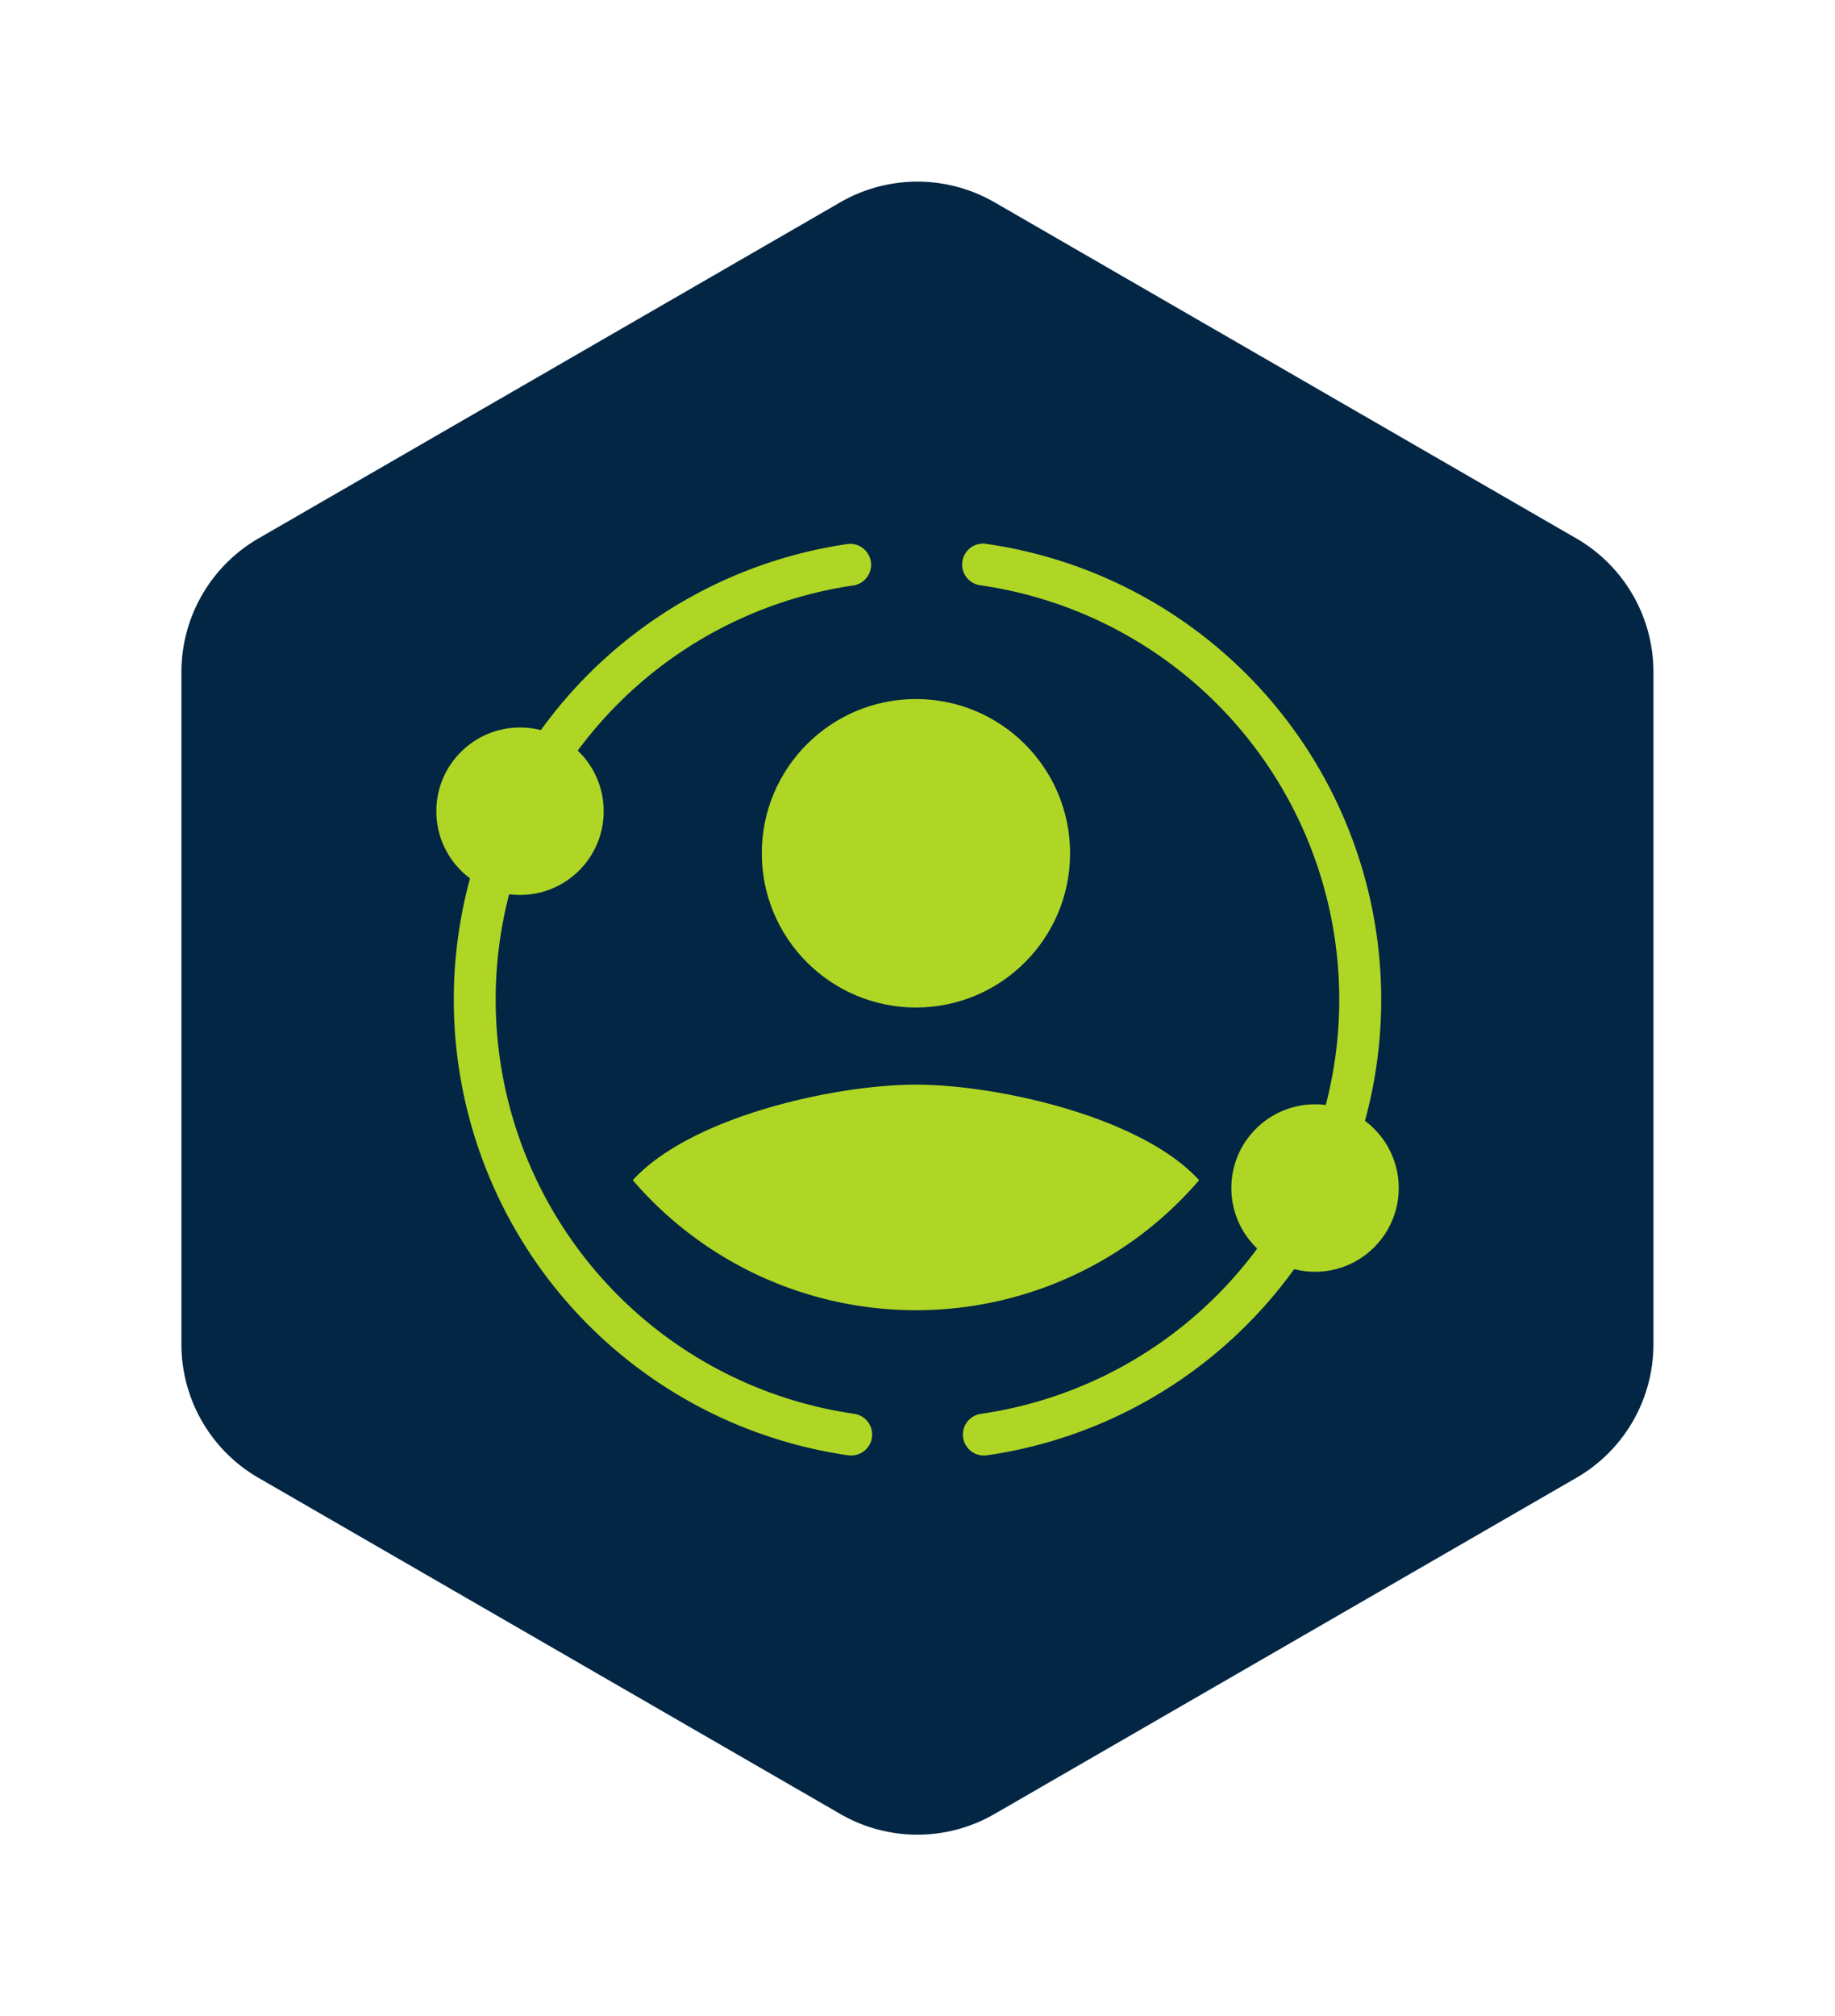 <svg xmlns="http://www.w3.org/2000/svg" xmlns:xlink="http://www.w3.org/1999/xlink" width="90.997" height="99.926" viewBox="0 0 90.997 99.926">
  <defs>
    <filter id="Trazado_47" x="0" y="0" width="90.997" height="99.926" filterUnits="userSpaceOnUse">
      <feOffset dy="3" input="SourceAlpha"/>
      <feGaussianBlur stdDeviation="3" result="blur"/>
      <feFlood flood-opacity="0.161"/>
      <feComposite operator="in" in2="blur"/>
      <feComposite in="SourceGraphic"/>
    </filter>
  </defs>
  <g id="Componente_44_2" data-name="Componente 44 – 2" transform="translate(9 6)">
    <g id="Grupo_588" data-name="Grupo 588" transform="translate(0)">
      <g transform="matrix(1, 0, 0, 1, -9, -6)" filter="url(#Trazado_47)">
        <path id="Trazado_47-2" data-name="Trazado 47" d="M-1076.453,310.285v33.322a7.642,7.642,0,0,0,3.819,6.615l28.855,16.661a7.638,7.638,0,0,0,7.645,0l28.855-16.661a7.637,7.637,0,0,0,3.822-6.615V310.285a7.643,7.643,0,0,0-3.822-6.619l-28.855-16.661a7.655,7.655,0,0,0-7.645,0l-28.855,16.661A7.647,7.647,0,0,0-1076.453,310.285Z" transform="translate(1085.45 -279.98)" fill="#022644"/>
      </g>
    </g>
    <g id="Grupo_689" data-name="Grupo 689" transform="translate(-2203.321 -422.174)">
      <g id="Grupo_591" data-name="Grupo 591" transform="translate(2216.822 443.127)">
        <path id="Trazado_78049" data-name="Trazado 78049" d="M2236.558,488.312a1.071,1.071,0,0,1-.148-.011,22.818,22.818,0,0,1,0-45.17,1.038,1.038,0,0,1,.293,2.052,20.743,20.743,0,0,0,0,41.061,1.038,1.038,0,0,1-.146,2.065Z" transform="translate(-2216.842 -443.127)" fill="#afd625"/>
      </g>
      <g id="Grupo_592" data-name="Grupo 592" transform="translate(2215.958 452.229)">
        <circle id="Elipse_308" data-name="Elipse 308" cx="4.15" cy="4.15" r="4.15" fill="#afd625"/>
      </g>
      <g id="Grupo_593" data-name="Grupo 593" transform="translate(2242.017 443.114)">
        <path id="Trazado_78050" data-name="Trazado 78050" d="M2243.714,488.311a1.038,1.038,0,0,1-.144-2.065,20.744,20.744,0,0,0,0-41.061,1.038,1.038,0,0,1,.19-2.067.934.934,0,0,1,.1.015,22.818,22.818,0,0,1,0,45.17A1.1,1.1,0,0,1,2243.714,488.311Z" transform="translate(-2242.628 -443.114)" fill="#afd625"/>
      </g>
      <g id="Grupo_594" data-name="Grupo 594" transform="translate(2255.383 470.904)">
        <circle id="Elipse_309" data-name="Elipse 309" cx="4.15" cy="4.15" r="4.15" fill="#afd625"/>
      </g>
      <circle id="Elipse_310" data-name="Elipse 310" cx="7.644" cy="7.644" r="7.644" transform="translate(2232.098 450.819)" fill="#afd625"/>
      <path id="Trazado_78114" data-name="Trazado 78114" d="M2239.971,481.738a18.505,18.505,0,0,0,14.042-6.444c-2.873-3.15-10.028-4.735-14.042-4.735s-11.169,1.585-14.042,4.735A18.506,18.506,0,0,0,2239.971,481.738Z" transform="translate(-0.228 -0.629)" fill="#afd625"/>
    </g>
  </g>
</svg>
